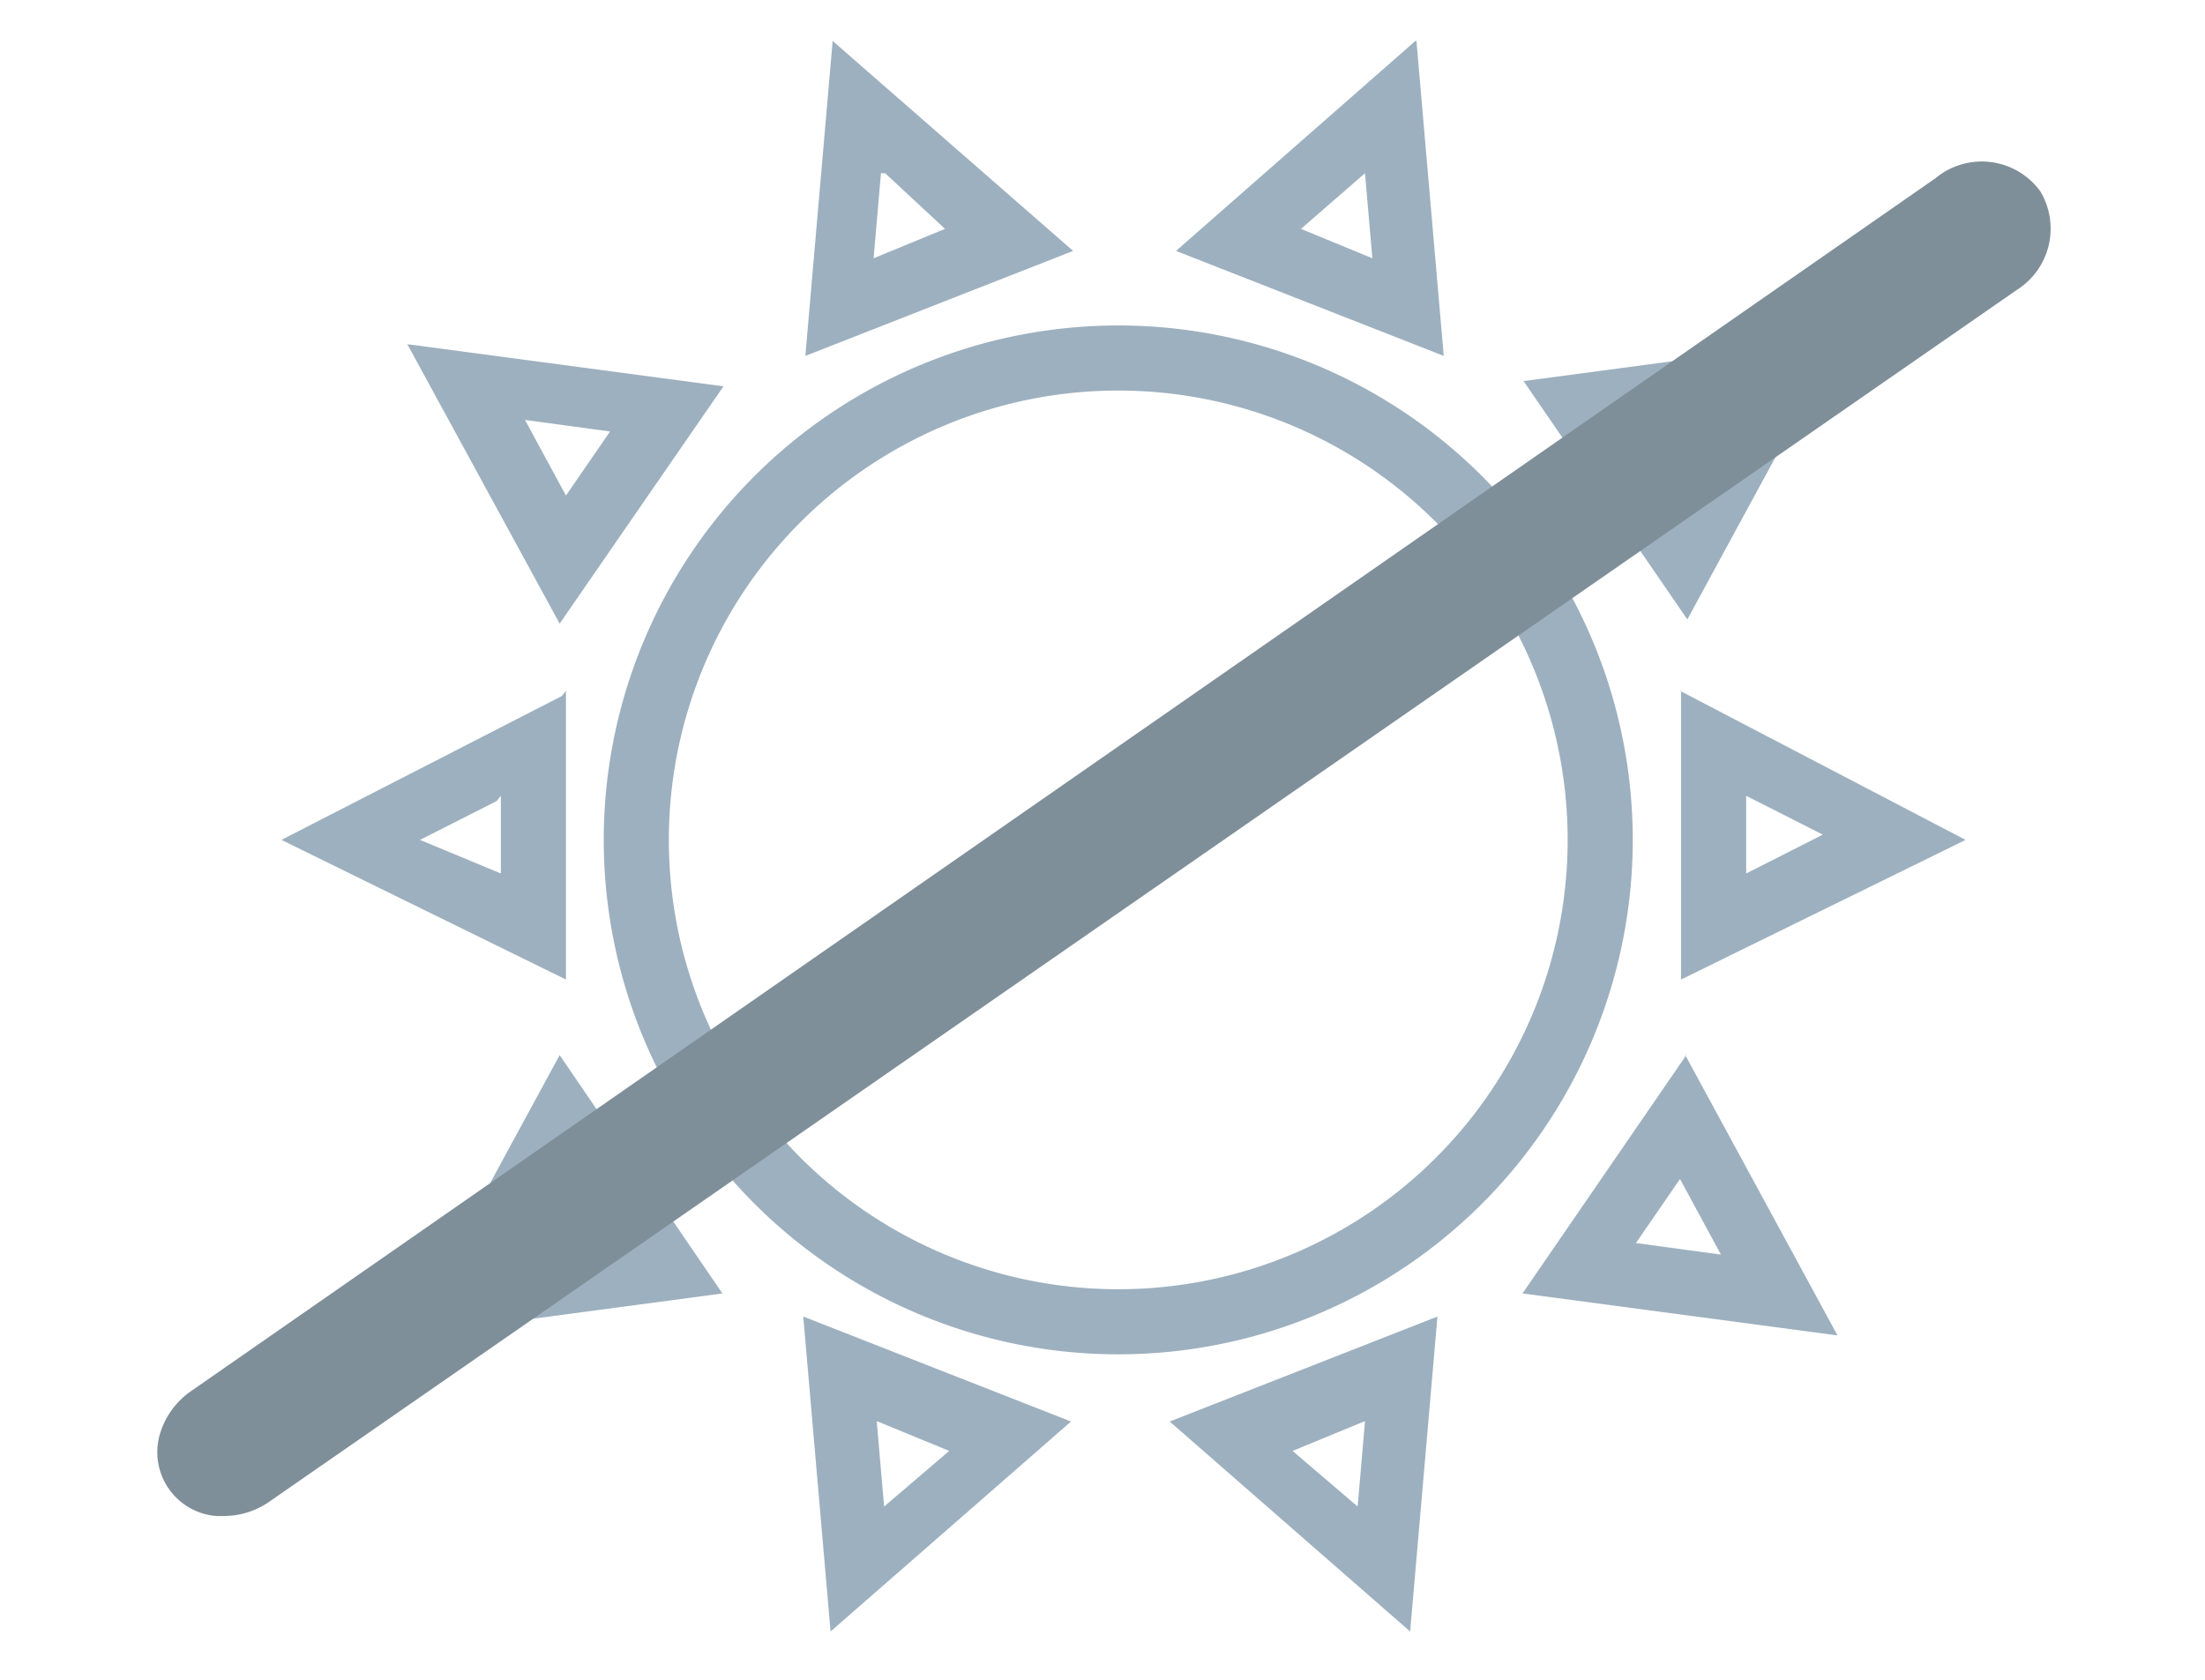 <svg xmlns="http://www.w3.org/2000/svg" viewBox="0 0 21 16"><defs><style>.cls-1{fill:#9db0bf;}.cls-2,.cls-4{fill:none;}.cls-2{stroke:#9db0bf;stroke-miterlimit:10;stroke-width:0.62px;}.cls-3{fill:#7f8f99;}</style></defs><title>_</title><g id="Icons"><path class="cls-1" d="M4.77,7.58v.74L4,8l.73-.37m.62-1L2.68,8,5.39,9.33V6.58Z"/><path class="cls-1" d="M16.63,7.58l.73.37-.73.37V7.58m-.62-1V9.33L18.72,8,16,6.58Z"/><path class="cls-1" d="M5,4l.81.11-.42.61L5,4M3.88,3.28,5.33,5.94,6.89,3.68l-3-.4Z"/><path class="cls-1" d="M16.39,4,16,4.77l-.42-.61L16.39,4m1.12-.77-3,.4,1.56,2.27,1.45-2.67Z"/><path class="cls-1" d="M13,1.65l.07.81-.68-.28L13,1.65M13.48.39h0l-2.28,2,2.55,1-.26-3Z"/><path class="cls-1" d="M8.43,1.65,9,2.18l-.68.28.07-.81M7.93.39h0l-.26,3,2.55-1L7.93.39Z"/><path class="cls-1" d="M5.39,11.23l.42.61L5,11.95l.39-.72m-.06-1.18L3.88,12.72l3-.4L5.33,10.05Z"/><path class="cls-1" d="M16,11.23l.39.72-.81-.11.42-.61m.06-1.18-1.56,2.27,3,.4-1.45-2.67Z"/><path class="cls-1" d="M13,13.54l-.07.81-.62-.53.68-.28m.7-1-2.55,1,2.29,2,.26-3Z"/><path class="cls-1" d="M8.36,13.54l.68.28-.62.53-.07-.81m-.7-1,.26,3,2.29-2-2.55-1Z"/><path class="cls-2" d="M15.24,8a4.59,4.59,0,1,1-4.59-4.59A4.59,4.59,0,0,1,15.24,8"/><path class="cls-3" d="M2.13,14.44H2.06a.61.61,0,0,1-.54-.77.76.76,0,0,1,.3-.42L18.43,1.7a.69.69,0,0,1,1,.12h0a.69.69,0,0,1-.22.94L2.57,14.3A.76.76,0,0,1,2.13,14.44Z"/><rect class="cls-4" width="21" height="16"/></g></svg>